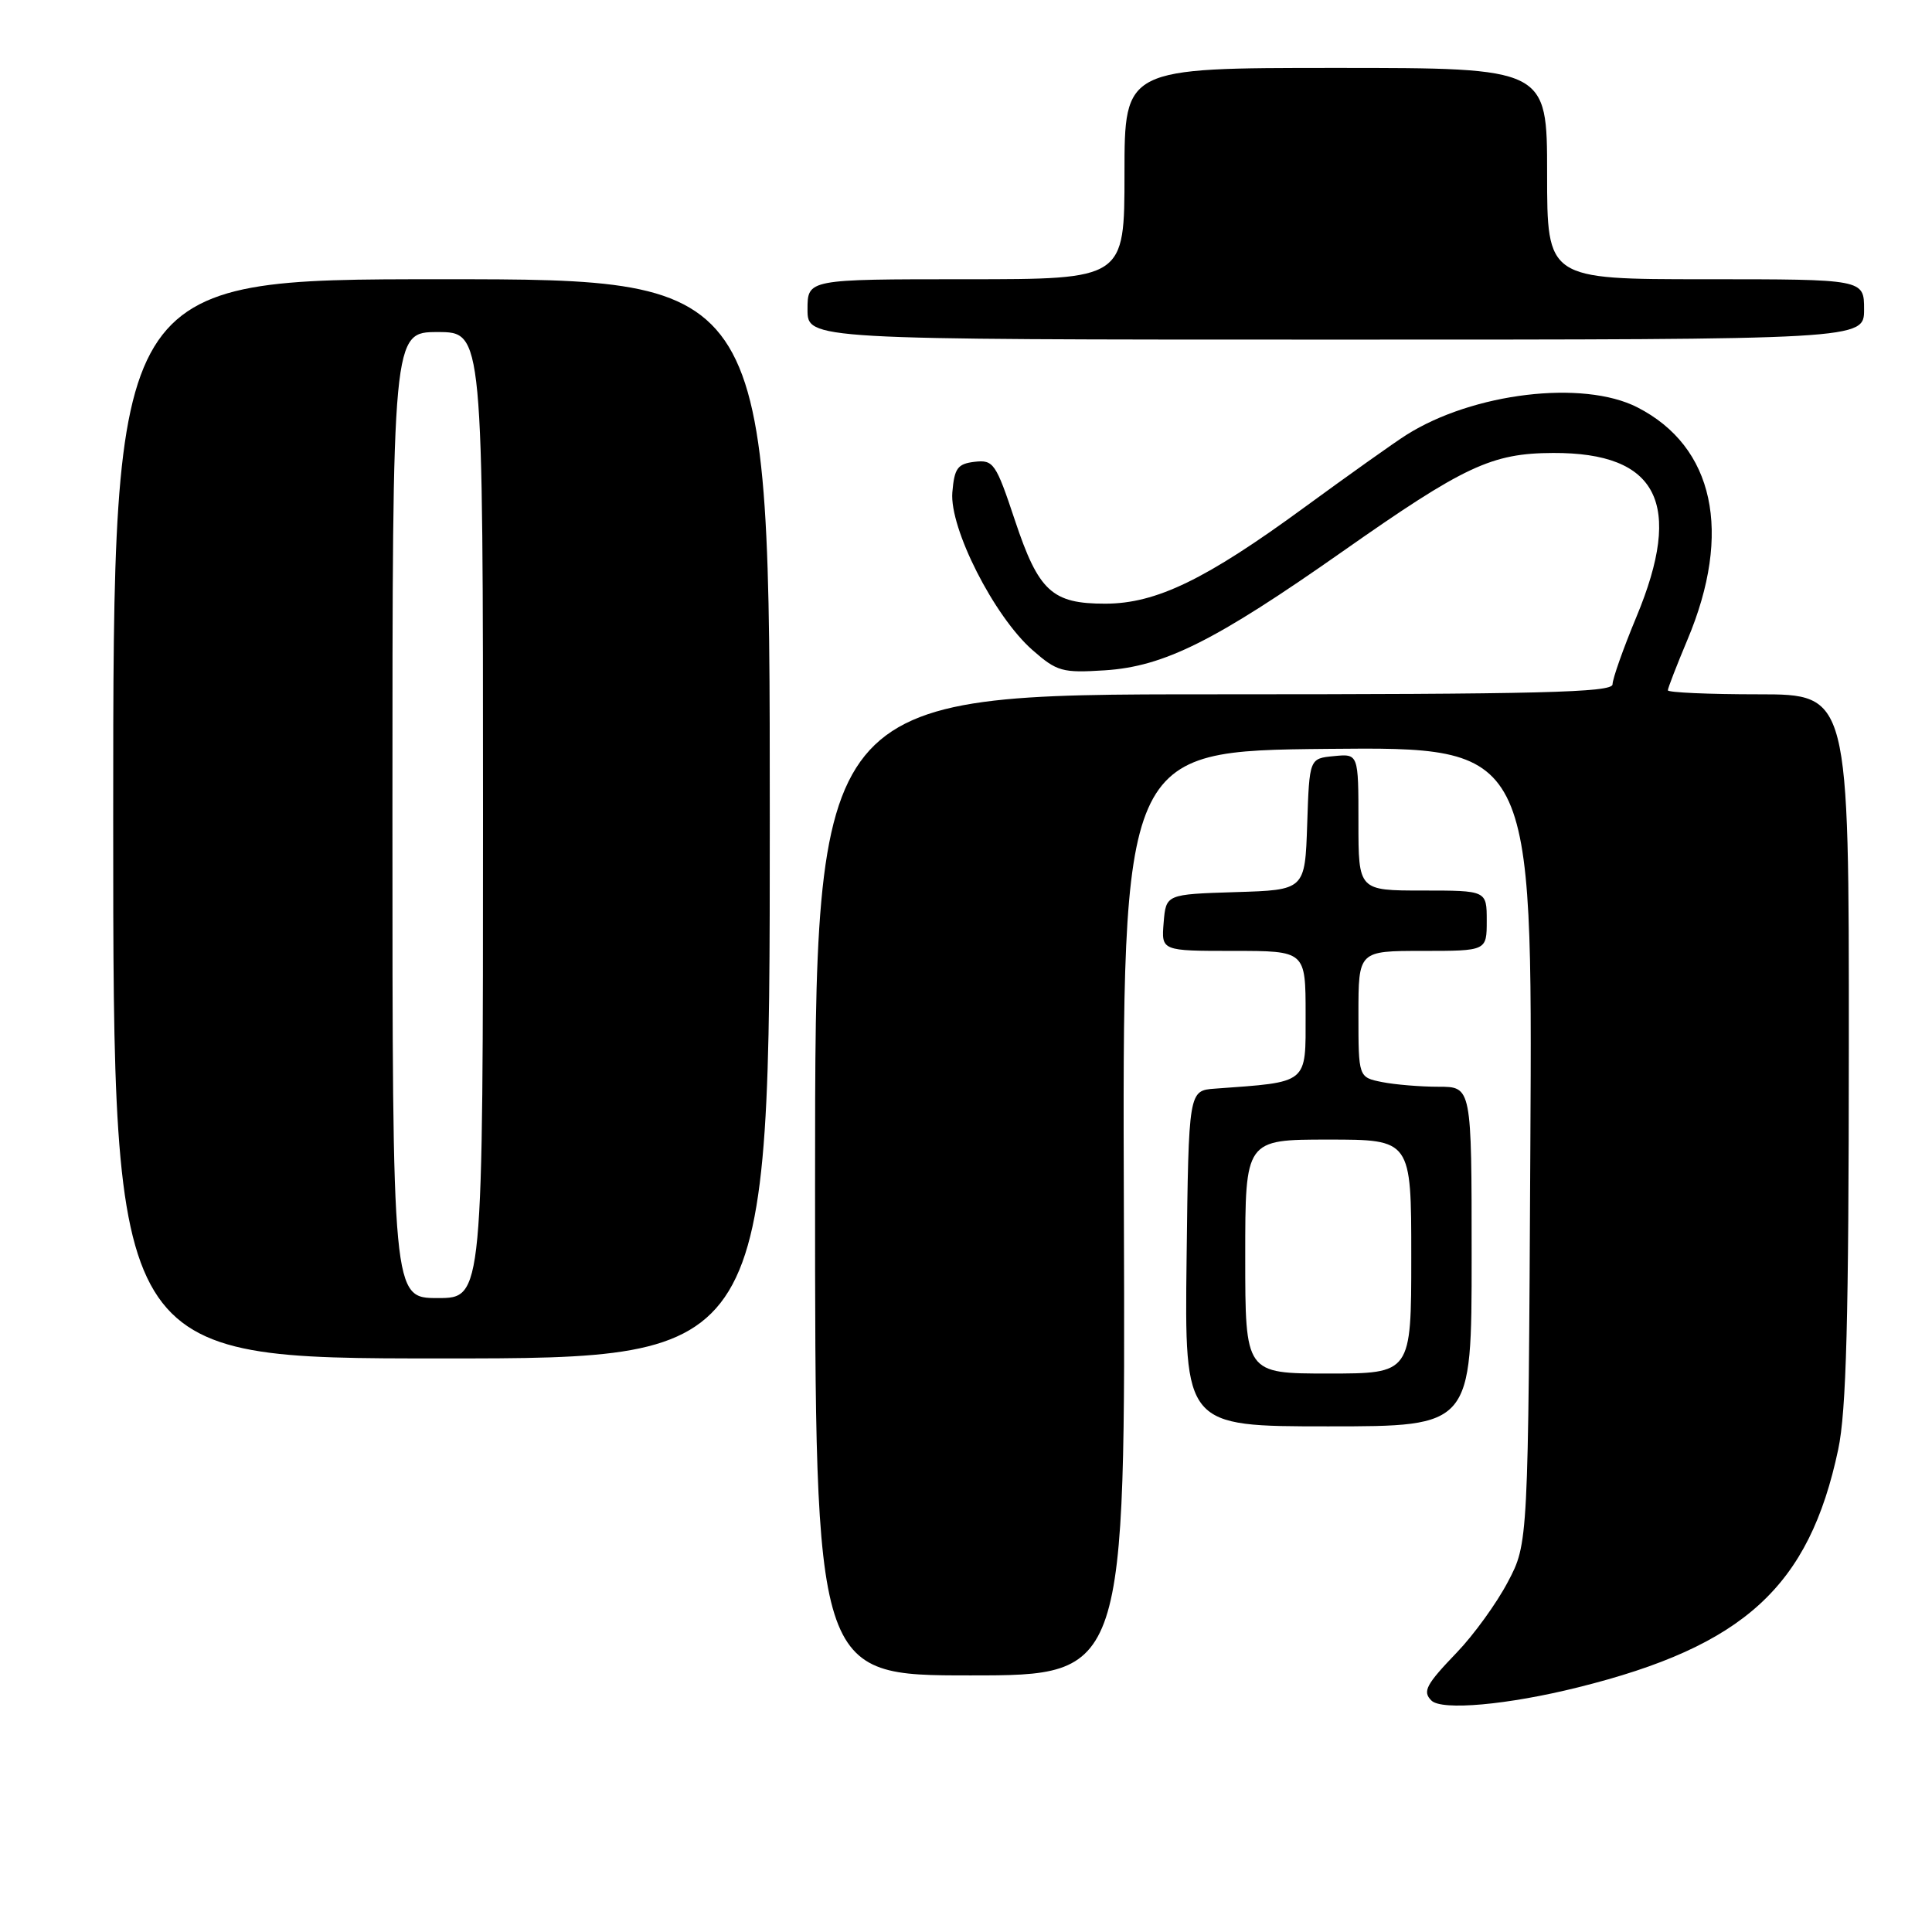 <?xml version="1.0" encoding="UTF-8" standalone="no"?>
<!DOCTYPE svg PUBLIC "-//W3C//DTD SVG 1.1//EN" "http://www.w3.org/Graphics/SVG/1.1/DTD/svg11.dtd" >
<svg xmlns="http://www.w3.org/2000/svg" xmlns:xlink="http://www.w3.org/1999/xlink" version="1.1" viewBox="0 0 256 256">
 <g >
 <path fill="currentColor"
d=" M 209.11 223.58 C 231.11 218.11 239.72 210.23 243.57 192.07 C 244.65 187.00 244.97 174.84 244.98 138.75 C 245.00 92.00 245.00 92.00 233.00 92.00 C 226.40 92.00 221.00 91.76 221.00 91.47 C 221.00 91.18 222.17 88.17 223.59 84.78 C 229.59 70.54 227.13 59.17 216.95 53.97 C 209.75 50.30 195.17 52.05 186.35 57.63 C 184.78 58.62 178.72 62.93 172.88 67.20 C 159.77 76.80 153.20 79.98 146.47 79.99 C 139.40 80.00 137.62 78.36 134.48 68.94 C 131.96 61.37 131.64 60.91 129.15 61.19 C 126.88 61.46 126.46 62.03 126.19 65.24 C 125.80 70.00 131.72 81.66 136.79 86.12 C 140.06 88.99 140.75 89.18 146.41 88.82 C 154.26 88.31 160.98 84.95 177.86 73.10 C 194.04 61.74 197.64 60.05 205.80 60.02 C 219.68 59.97 223.10 66.70 216.83 81.75 C 215.09 85.93 213.67 89.95 213.67 90.68 C 213.67 91.76 204.00 92.00 160.83 92.00 C 108.00 92.00 108.00 92.00 108.00 157.00 C 108.00 222.00 108.00 222.00 128.57 222.00 C 149.13 222.00 149.13 222.00 148.92 160.75 C 148.71 99.50 148.71 99.50 175.89 99.23 C 203.07 98.97 203.07 98.97 202.78 151.73 C 202.50 204.50 202.50 204.50 199.80 209.61 C 198.32 212.43 195.28 216.63 193.05 218.95 C 188.95 223.22 188.46 224.13 189.67 225.33 C 191.03 226.69 199.78 225.91 209.11 223.58 Z  M 195.00 166.50 C 195.00 144.00 195.00 144.00 190.63 144.00 C 188.22 144.00 184.84 143.72 183.13 143.38 C 180.00 142.75 180.00 142.75 180.00 134.38 C 180.00 126.00 180.00 126.00 188.50 126.00 C 197.00 126.00 197.00 126.00 197.00 122.00 C 197.00 118.00 197.00 118.00 188.50 118.00 C 180.00 118.00 180.00 118.00 180.00 108.94 C 180.00 99.87 180.00 99.87 176.75 100.19 C 173.50 100.50 173.50 100.50 173.21 109.21 C 172.92 117.93 172.92 117.93 163.71 118.21 C 154.50 118.50 154.50 118.50 154.19 122.25 C 153.88 126.00 153.88 126.00 163.44 126.00 C 173.00 126.00 173.00 126.00 173.00 134.44 C 173.00 143.73 173.48 143.34 161.00 144.25 C 157.50 144.50 157.50 144.50 157.23 166.75 C 156.96 189.00 156.96 189.00 175.98 189.00 C 195.00 189.00 195.00 189.00 195.00 166.50 Z  M 102.00 108.50 C 102.00 37.00 102.00 37.00 58.50 37.00 C 15.00 37.00 15.00 37.00 15.00 108.50 C 15.00 180.00 15.00 180.00 58.50 180.00 C 102.00 180.00 102.00 180.00 102.00 108.50 Z  M 247.00 41.00 C 247.00 37.00 247.00 37.00 226.00 37.00 C 205.00 37.00 205.00 37.00 205.00 23.00 C 205.00 9.00 205.00 9.00 177.00 9.00 C 149.00 9.00 149.00 9.00 149.00 23.00 C 149.00 37.00 149.00 37.00 128.00 37.00 C 107.00 37.00 107.00 37.00 107.00 41.00 C 107.00 45.00 107.00 45.00 177.00 45.00 C 247.00 45.00 247.00 45.00 247.00 41.00 Z  M 165.00 166.50 C 165.00 151.00 165.00 151.00 176.00 151.00 C 187.00 151.00 187.00 151.00 187.00 166.50 C 187.00 182.00 187.00 182.00 176.00 182.00 C 165.00 182.00 165.00 182.00 165.00 166.50 Z  M 52.00 108.00 C 52.00 44.00 52.00 44.00 58.00 44.00 C 64.00 44.00 64.00 44.00 64.00 108.00 C 64.00 172.00 64.00 172.00 58.00 172.00 C 52.00 172.00 52.00 172.00 52.00 108.00 Z "/>
</g>
</svg>